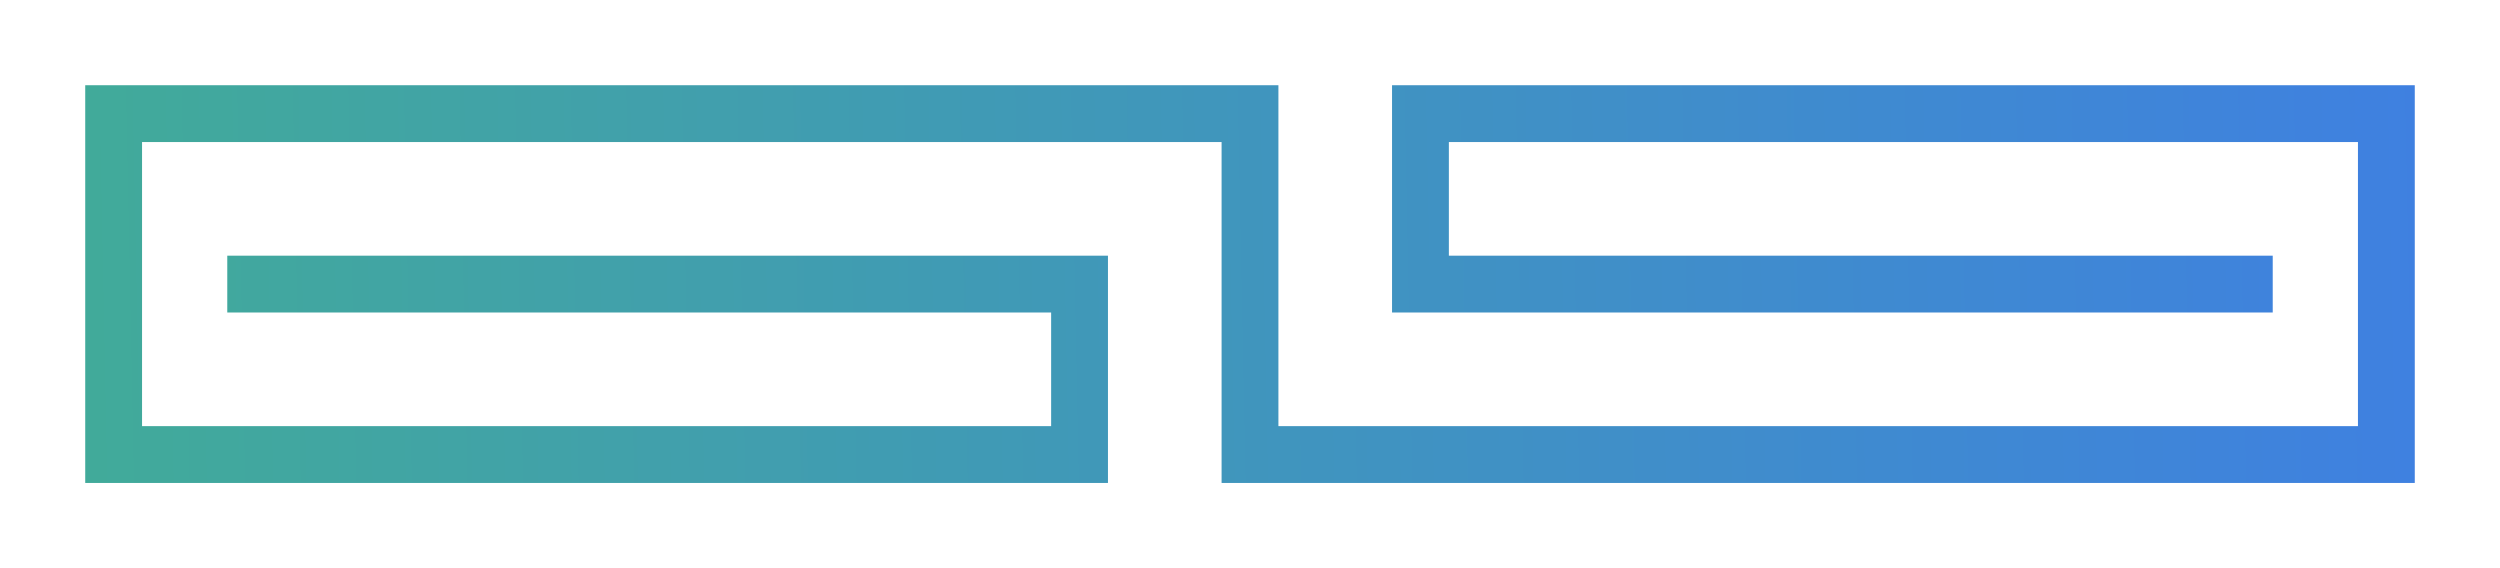 <svg width="22" height="5" viewBox="0 0 22 5" fill="none" xmlns="http://www.w3.org/2000/svg">
<path d="M20 2.5H12.5V1H21V4H11V1H1V4H9.5V2.5H2" stroke="url(#paint0_linear_523_7)" stroke-width="0.5"/>
<defs>
<linearGradient id="paint0_linear_523_7" x1="28.797" y1="2.9" x2="-5.935" y2="3.6" gradientUnits="userSpaceOnUse">
<stop stop-color="#3E71FA"/>
<stop offset="1" stop-color="#42B883"/>
</linearGradient>
</defs>
</svg>
